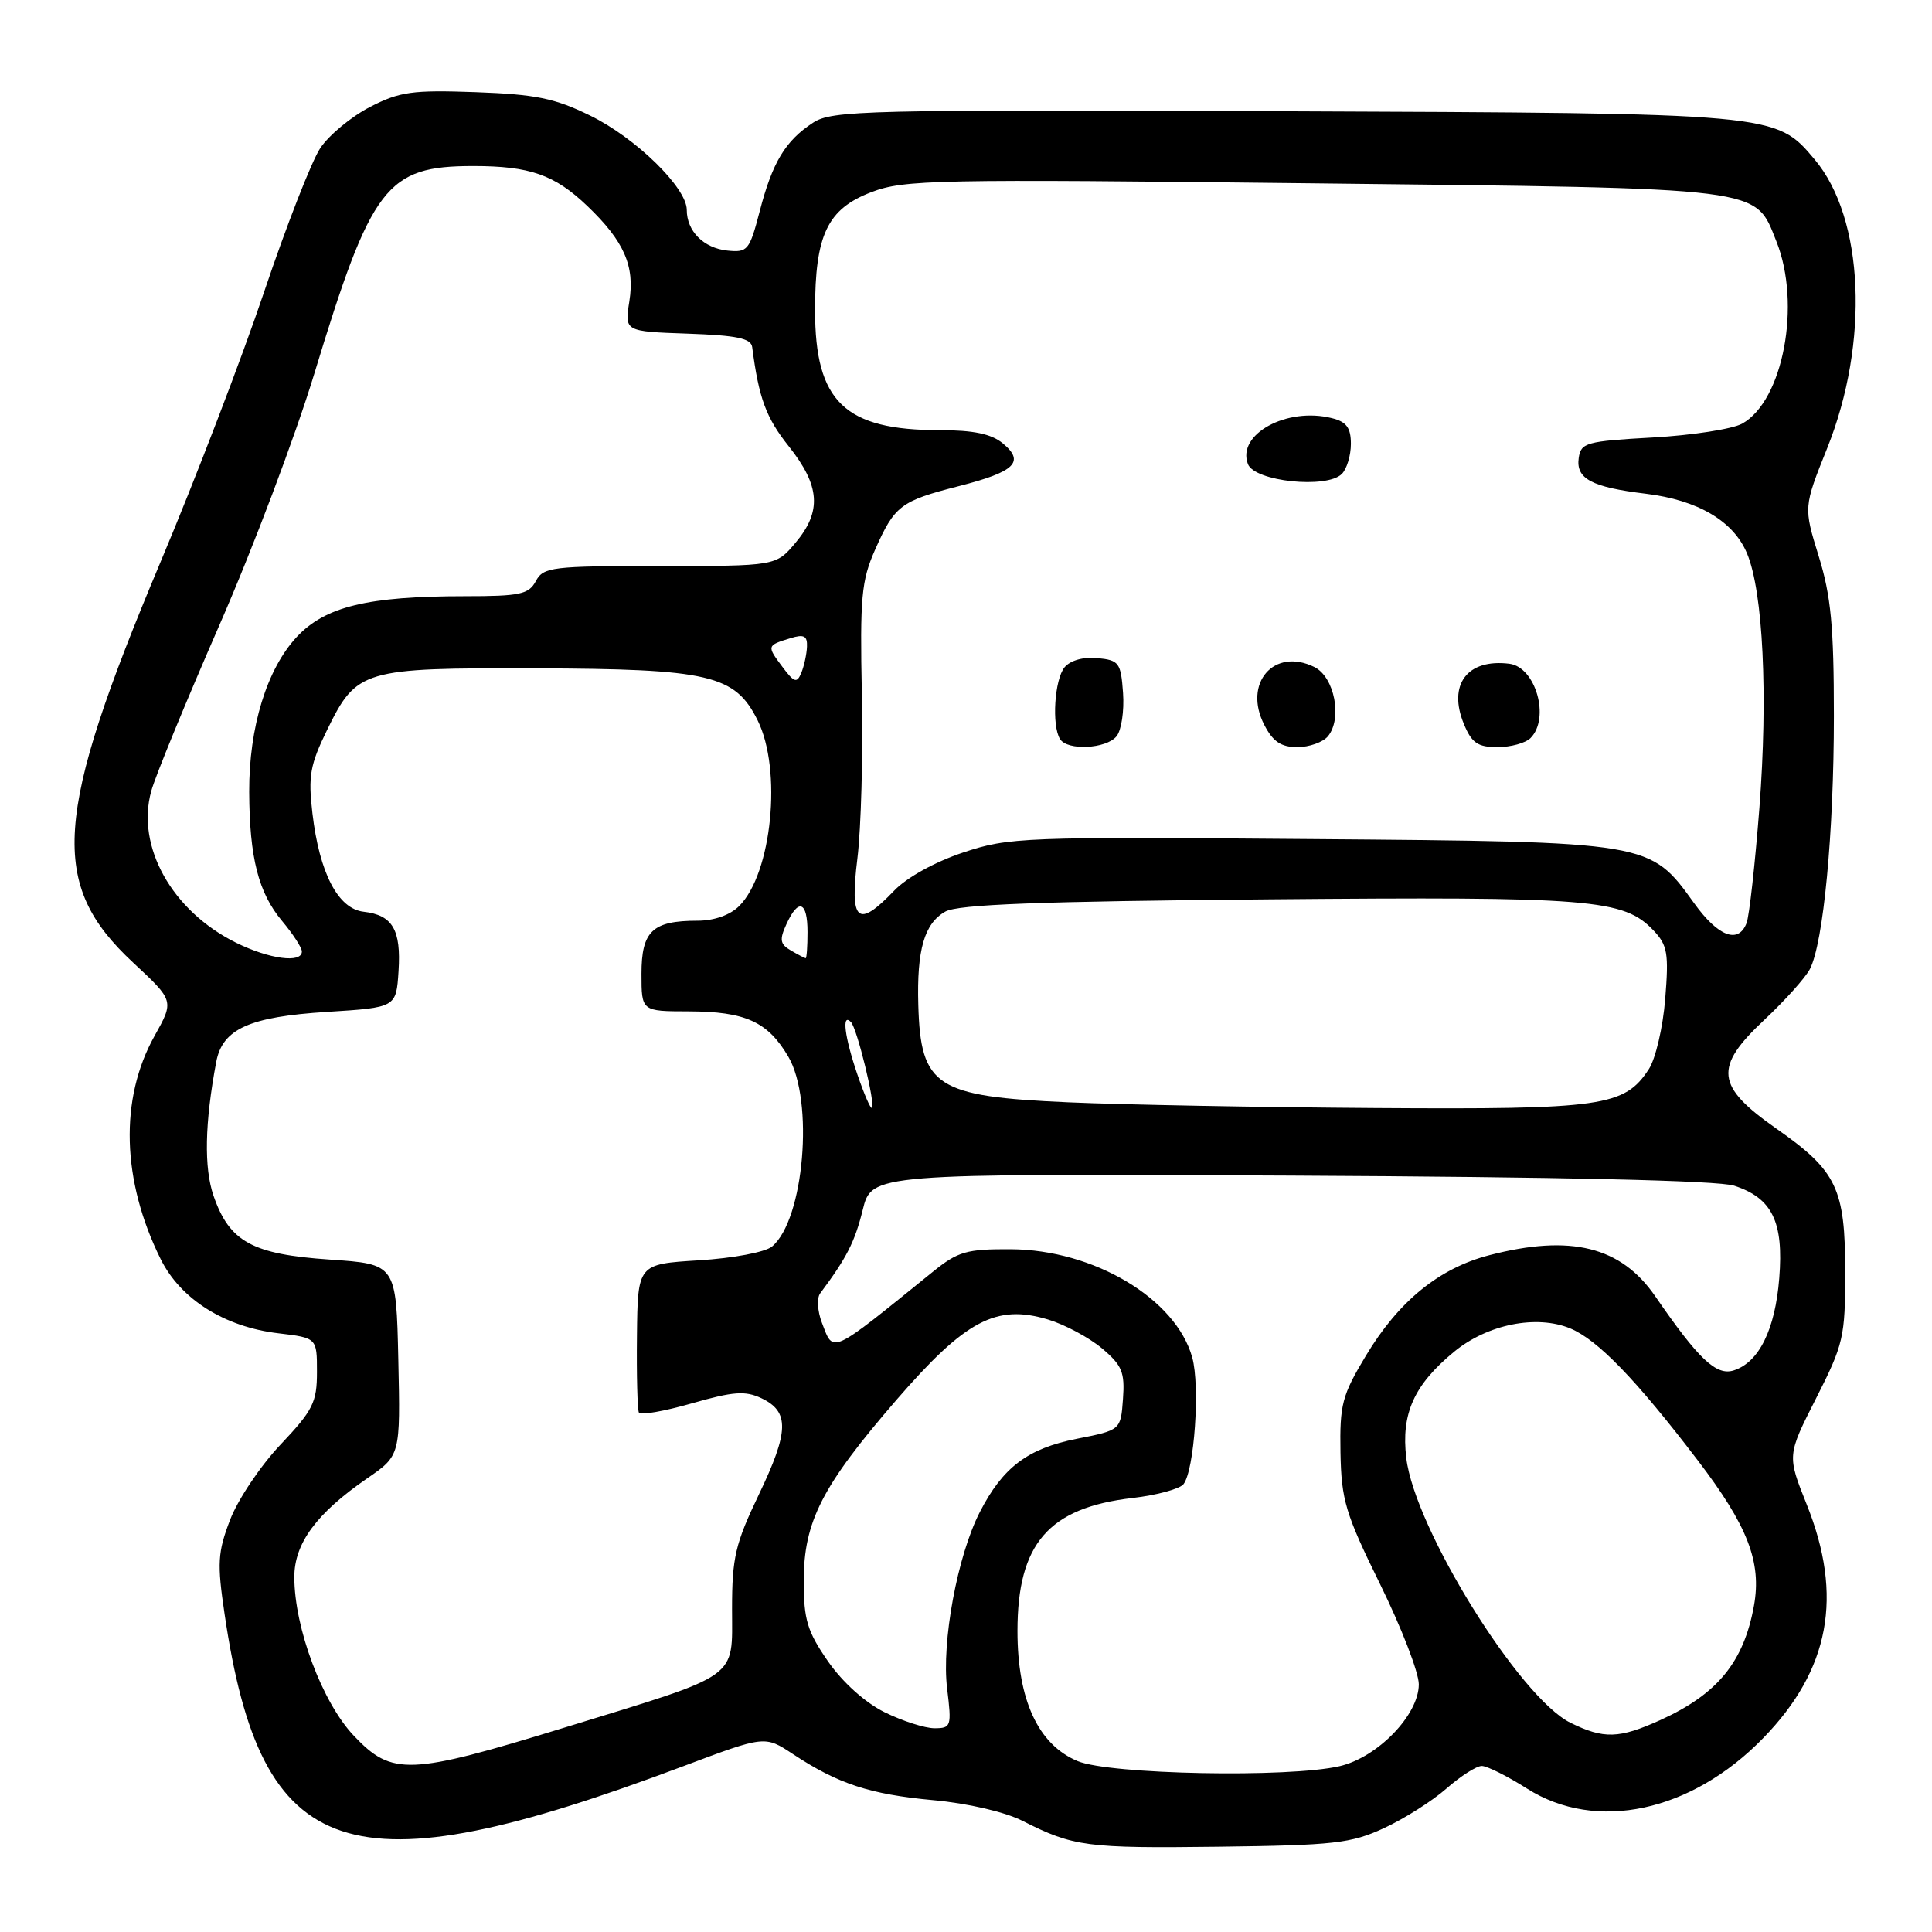 <?xml version="1.0" encoding="UTF-8" standalone="no"?>
<!DOCTYPE svg PUBLIC "-//W3C//DTD SVG 1.1//EN" "http://www.w3.org/Graphics/SVG/1.1/DTD/svg11.dtd" >
<svg xmlns="http://www.w3.org/2000/svg" xmlns:xlink="http://www.w3.org/1999/xlink" version="1.1" viewBox="0 0 256 256">
 <g >
 <path fill="currentColor"
d=" M 183.36 242.25 C 186.03 241.02 189.76 238.66 191.64 237.01 C 193.53 235.35 195.64 234.00 196.34 234.00 C 197.04 234.00 199.74 235.35 202.34 237.00 C 211.50 242.81 224.11 240.11 233.65 230.29 C 242.46 221.23 244.27 211.50 239.40 199.35 C 236.80 192.85 236.80 192.85 240.65 185.27 C 244.28 178.12 244.50 177.16 244.50 168.59 C 244.50 157.46 243.40 155.16 235.38 149.55 C 227.33 143.91 227.06 141.44 233.79 135.13 C 236.51 132.58 239.22 129.56 239.82 128.41 C 241.62 124.93 243.00 110.38 243.00 94.88 C 243.00 83.01 242.62 78.97 240.99 73.70 C 238.98 67.20 238.98 67.20 242.12 59.37 C 247.72 45.37 247.01 28.92 240.46 21.14 C 235.28 14.98 235.48 15.00 169.97 14.74 C 114.54 14.52 110.25 14.62 107.73 16.26 C 104.06 18.66 102.34 21.52 100.66 28.01 C 99.31 33.18 99.07 33.48 96.37 33.20 C 93.23 32.87 91.00 30.63 91.00 27.81 C 91.00 24.87 84.24 18.26 78.19 15.31 C 73.51 13.01 70.97 12.50 63.03 12.21 C 54.62 11.91 52.97 12.14 49.01 14.18 C 46.54 15.46 43.58 17.91 42.43 19.64 C 41.29 21.36 37.95 29.91 35.01 38.64 C 32.08 47.36 25.89 63.49 21.27 74.47 C 7.08 108.22 6.47 117.17 17.64 127.55 C 23.08 132.61 23.08 132.61 20.47 137.28 C 15.82 145.60 16.12 156.42 21.29 166.84 C 23.93 172.16 29.76 175.83 36.90 176.67 C 42.00 177.28 42.00 177.28 42.00 181.79 C 42.00 185.82 41.48 186.86 37.18 191.41 C 34.52 194.21 31.52 198.70 30.49 201.38 C 28.84 205.70 28.76 207.13 29.76 213.88 C 34.64 246.96 46.06 250.74 90.57 234.02 C 101.35 229.97 101.35 229.97 105.06 232.42 C 111.02 236.36 115.27 237.76 123.64 238.53 C 128.25 238.95 133.16 240.09 135.50 241.28 C 142.25 244.69 143.95 244.92 161.50 244.70 C 176.73 244.51 179.01 244.26 183.36 242.25 Z  M 142.80 233.36 C 137.57 231.19 134.82 225.25 134.82 216.12 C 134.82 204.54 138.94 199.78 150.08 198.49 C 153.29 198.12 156.32 197.29 156.82 196.66 C 158.26 194.82 159.03 183.68 157.98 179.88 C 155.82 172.08 144.94 165.59 133.92 165.53 C 128.08 165.50 126.93 165.83 123.63 168.50 C 109.81 179.68 110.48 179.37 108.90 175.25 C 108.32 173.74 108.22 172.00 108.67 171.39 C 112.19 166.67 113.26 164.58 114.31 160.34 C 115.50 155.50 115.50 155.50 171.00 155.77 C 206.93 155.95 227.66 156.42 229.79 157.11 C 234.83 158.75 236.36 161.90 235.76 169.37 C 235.22 176.18 233.07 180.53 229.72 181.59 C 227.41 182.32 225.08 180.12 219.32 171.75 C 214.78 165.17 208.13 163.52 197.34 166.32 C 190.70 168.04 185.34 172.40 181.00 179.62 C 177.83 184.89 177.51 186.08 177.62 192.46 C 177.74 198.78 178.27 200.56 182.87 209.91 C 185.69 215.64 188.00 221.61 188.00 223.18 C 188.00 227.23 182.55 232.86 177.50 234.03 C 170.75 235.59 147.06 235.13 142.80 233.36 Z  M 46.89 230.00 C 42.72 225.62 39.00 215.71 39.00 208.97 C 39.00 204.50 41.94 200.52 48.64 195.90 C 53.06 192.86 53.06 192.86 52.78 180.18 C 52.50 167.50 52.50 167.50 43.69 166.90 C 33.42 166.20 30.41 164.55 28.30 158.46 C 27.01 154.74 27.13 148.80 28.65 140.72 C 29.47 136.34 33.03 134.73 43.33 134.08 C 52.50 133.50 52.50 133.50 52.81 128.67 C 53.16 123.19 52.02 121.25 48.18 120.81 C 44.79 120.42 42.33 115.69 41.40 107.78 C 40.82 102.83 41.08 101.35 43.35 96.71 C 47.26 88.72 48.04 88.49 70.90 88.56 C 94.02 88.63 97.40 89.42 100.39 95.45 C 103.65 102.01 102.29 115.71 97.95 120.05 C 96.75 121.25 94.63 122.00 92.43 122.00 C 86.45 122.00 85.00 123.37 85.00 129.04 C 85.00 134.00 85.00 134.00 91.25 134.01 C 98.77 134.03 101.72 135.37 104.45 140.00 C 107.89 145.87 106.55 161.63 102.30 165.17 C 101.40 165.92 97.16 166.72 92.60 167.00 C 84.50 167.50 84.50 167.50 84.40 177.00 C 84.34 182.22 84.46 186.80 84.66 187.18 C 84.86 187.55 88.02 187.00 91.68 185.95 C 97.20 184.37 98.76 184.26 100.91 185.28 C 104.63 187.06 104.56 189.68 100.55 198.04 C 97.43 204.55 97.00 206.37 97.00 213.20 C 97.00 222.61 98.29 221.69 74.88 228.89 C 54.19 235.25 51.96 235.34 46.89 230.00 Z  M 208.10 228.28 C 201.36 224.96 187.44 202.51 186.34 193.19 C 185.64 187.32 187.36 183.50 192.67 179.12 C 197.08 175.48 203.59 174.17 208.06 176.02 C 211.70 177.53 216.78 182.78 224.95 193.49 C 231.59 202.18 233.45 207.00 232.41 212.76 C 231.06 220.23 227.58 224.48 220.00 227.92 C 214.54 230.39 212.51 230.45 208.10 228.28 Z  M 117.21 226.88 C 114.63 225.60 111.65 222.92 109.71 220.13 C 106.97 216.17 106.50 214.63 106.50 209.50 C 106.50 201.62 108.91 196.91 118.78 185.50 C 127.93 174.94 131.99 172.78 138.86 174.84 C 141.09 175.51 144.30 177.23 146.01 178.66 C 148.68 180.91 149.06 181.82 148.80 185.38 C 148.50 189.50 148.50 189.50 142.67 190.65 C 136.16 191.94 132.87 194.43 129.83 200.36 C 126.86 206.14 124.74 217.61 125.50 223.75 C 126.11 228.76 126.04 229.00 123.82 229.00 C 122.54 229.00 119.57 228.04 117.21 226.88 Z  M 113.61 142.38 C 111.90 137.36 111.51 134.17 112.75 135.42 C 113.56 136.23 116.02 146.31 115.53 146.80 C 115.36 146.97 114.50 144.98 113.61 142.38 Z  M 141.50 146.06 C 124.01 145.29 121.99 143.98 121.68 133.17 C 121.47 125.85 122.48 122.36 125.26 120.79 C 126.94 119.84 137.72 119.43 168.05 119.17 C 210.96 118.79 215.14 119.13 219.10 123.29 C 220.95 125.24 221.14 126.32 220.65 132.35 C 220.35 136.12 219.37 140.32 218.47 141.68 C 215.24 146.61 212.38 147.02 182.28 146.82 C 167.00 146.72 148.65 146.38 141.50 146.06 Z  M 31.27 124.91 C 22.78 120.70 18.01 112.17 20.04 104.83 C 20.58 102.84 24.65 92.96 29.06 82.86 C 33.48 72.76 39.14 57.77 41.64 49.54 C 49.23 24.58 51.19 22.01 62.68 22.00 C 70.21 22.00 73.48 23.14 77.84 27.31 C 82.70 31.96 84.14 35.25 83.39 39.94 C 82.76 43.92 82.76 43.92 91.12 44.21 C 97.64 44.44 99.52 44.83 99.67 46.00 C 100.55 52.77 101.50 55.35 104.52 59.14 C 108.68 64.38 108.91 67.76 105.41 71.92 C 102.82 75.00 102.82 75.00 87.45 75.00 C 73.09 75.00 72.00 75.13 71.00 77.00 C 70.06 78.75 68.91 79.00 61.60 79.00 C 48.70 79.00 43.08 80.37 39.31 84.41 C 35.35 88.67 32.99 96.36 33.02 104.93 C 33.06 113.67 34.24 118.30 37.39 122.05 C 38.82 123.76 40.00 125.57 40.00 126.08 C 40.00 127.67 35.68 127.09 31.27 124.91 Z  M 104.79 125.94 C 103.36 125.11 103.26 124.52 104.20 122.47 C 105.79 118.97 107.00 119.41 107.00 123.50 C 107.00 125.42 106.89 126.99 106.75 126.97 C 106.61 126.95 105.73 126.49 104.79 125.94 Z  M 224.49 119.69 C 218.60 111.51 218.81 111.54 173.72 111.18 C 135.52 110.87 133.69 110.94 127.63 112.96 C 123.90 114.20 120.15 116.27 118.47 118.03 C 113.63 123.08 112.57 122.15 113.61 113.75 C 114.10 109.76 114.37 99.97 114.20 91.99 C 113.94 79.16 114.14 76.94 115.94 72.87 C 118.55 66.98 119.32 66.39 127.07 64.41 C 134.50 62.51 135.84 61.21 132.88 58.75 C 131.37 57.50 129.01 57.00 124.54 57.00 C 111.91 57.00 108.00 53.24 108.00 41.10 C 108.00 31.11 109.63 27.69 115.46 25.46 C 119.80 23.80 123.87 23.72 174.01 24.29 C 234.37 24.97 232.48 24.73 235.38 31.98 C 238.70 40.28 236.29 53.11 230.84 56.14 C 229.55 56.85 224.22 57.68 219.00 57.97 C 210.19 58.46 209.48 58.66 209.19 60.68 C 208.80 63.44 210.89 64.55 218.07 65.42 C 224.98 66.26 229.70 69.04 231.49 73.33 C 233.62 78.41 234.28 92.15 233.13 107.06 C 232.55 114.52 231.79 121.38 231.43 122.31 C 230.35 125.12 227.67 124.11 224.49 119.69 Z  M 147.94 97.57 C 148.59 96.79 148.98 94.20 148.81 91.82 C 148.52 87.80 148.28 87.48 145.41 87.20 C 143.56 87.02 141.83 87.50 141.06 88.42 C 139.73 90.03 139.34 96.13 140.46 97.93 C 141.42 99.49 146.56 99.24 147.94 97.57 Z  M 175.95 97.57 C 177.90 95.21 176.83 89.71 174.17 88.39 C 168.82 85.74 164.67 90.53 167.53 96.06 C 168.67 98.27 169.76 99.00 171.90 99.00 C 173.47 99.00 175.29 98.35 175.95 97.57 Z  M 202.80 97.80 C 205.42 95.18 203.50 88.39 200.00 87.95 C 194.42 87.25 191.81 90.72 193.98 95.95 C 195.01 98.45 195.82 99.00 198.42 99.00 C 200.17 99.00 202.14 98.46 202.80 97.80 Z  M 177.80 62.80 C 178.46 62.14 179.00 60.35 179.00 58.82 C 179.00 56.68 178.42 55.89 176.49 55.41 C 170.50 53.90 163.84 57.55 165.36 61.50 C 166.25 63.80 175.80 64.80 177.80 62.80 Z  M 103.65 88.33 C 101.59 85.58 101.60 85.52 104.75 84.56 C 106.52 84.01 106.99 84.25 106.93 85.68 C 106.89 86.68 106.55 88.24 106.18 89.15 C 105.59 90.57 105.24 90.46 103.65 88.33 Z "/>
</g>
</svg>